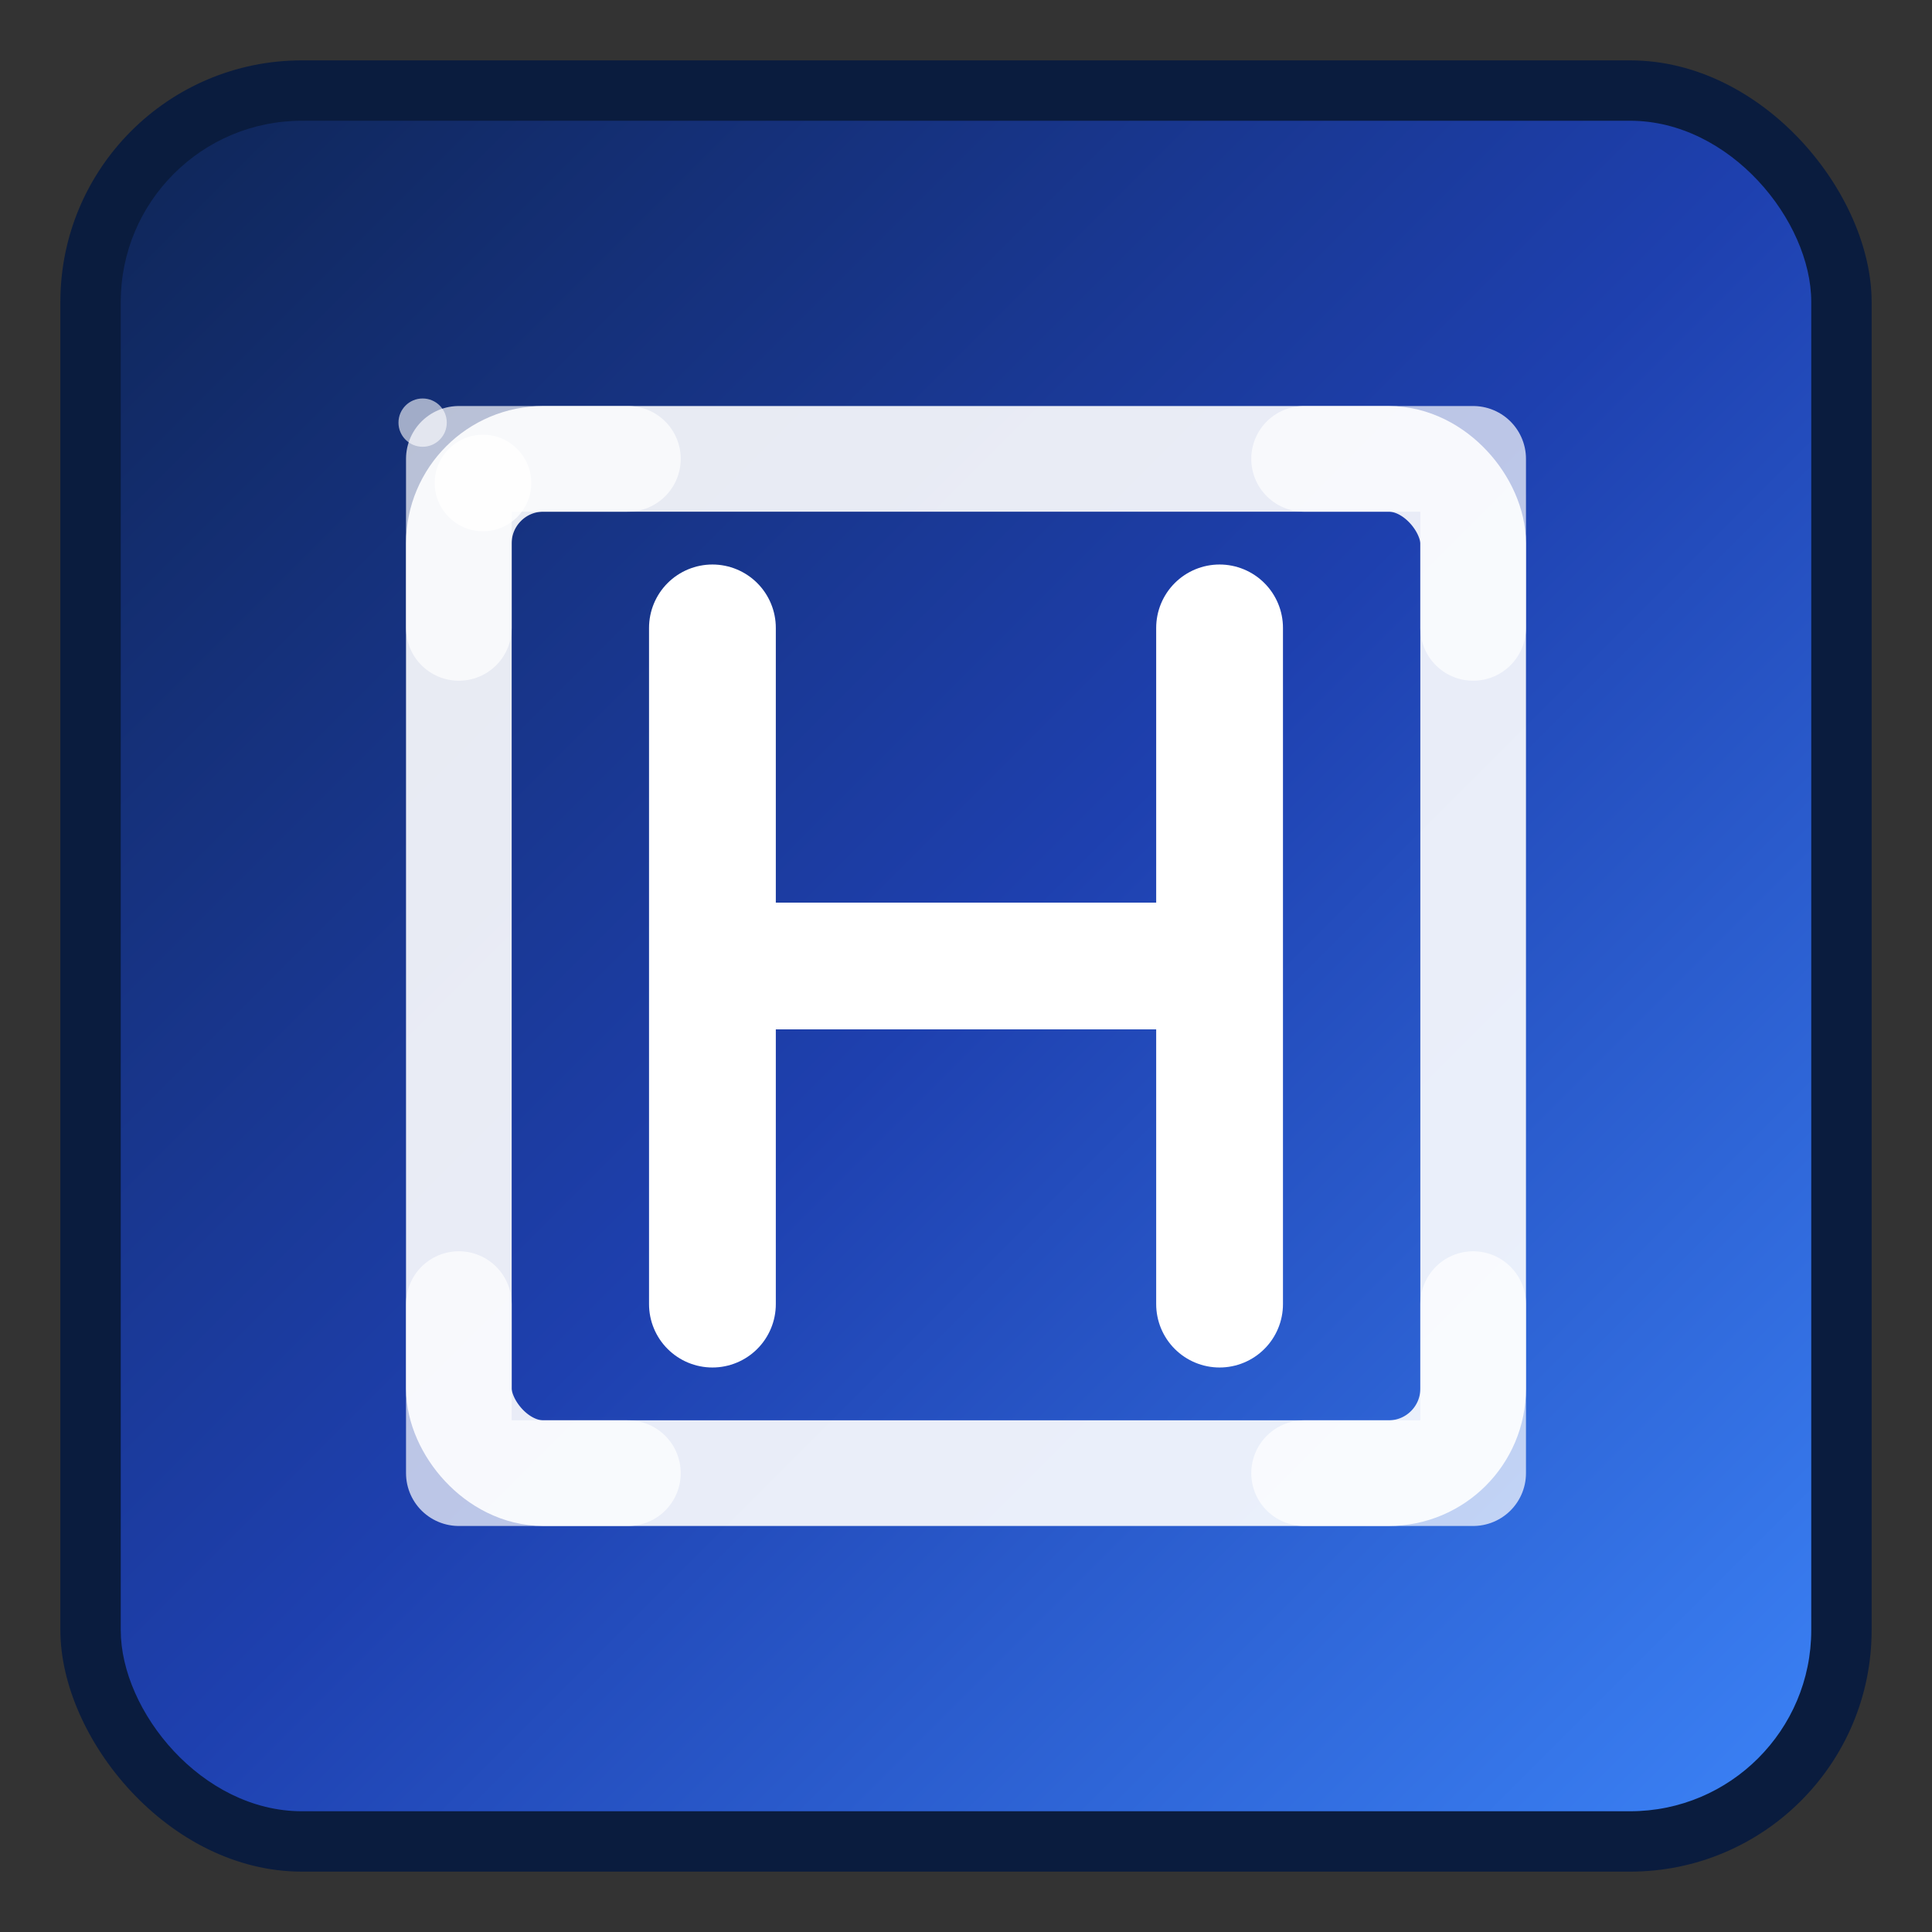 <svg viewBox="0 0 32 32" xmlns="http://www.w3.org/2000/svg">
  <rect x="0" y="0" width="32" height="32" fill="#333333" stroke="none"/>
  <defs>
    <linearGradient id="mainGrad" x1="0%" y1="0%" x2="100%" y2="100%">
      <stop offset="0%" style="stop-color:#0f2657;stop-opacity:1" />
      <stop offset="50%" style="stop-color:#1e40af;stop-opacity:1" />
      <stop offset="100%" style="stop-color:#3b82f6;stop-opacity:1" />
    </linearGradient>
    <radialGradient id="glowGrad" cx="50%" cy="50%" r="50%">
      <stop offset="0%" style="stop-color:white;stop-opacity:0.6" />
      <stop offset="100%" style="stop-color:white;stop-opacity:0" />
    </radialGradient>
  </defs>

  <!-- 3D Katmanlı Arka plan -->
  <rect x="1" y="1" width="30" height="30" rx="4" fill="#0a1c3e"/>
  <rect x="2" y="2" width="28" height="28" rx="3" fill="url(#mainGrad)"/>
  
  <!-- H Harfi -->
  <g transform="translate(16,16) scale(0.7)" fill="none" stroke="white">
    <!-- Ana çerçeve -->
    <rect x="-12" y="-12" width="24" height="24" rx="2" 
          stroke-width="2.5" opacity="0.9"/>
    
    <!-- H harfi -->
    <path d="M-6,-8 v16 M6,-8 v16 M-6,0 h12" 
          stroke-width="3" 
          stroke-linecap="round"/>
          
    <!-- Dekoratif köşeler -->
    <path d="M-12,-12 h4 M12,-12 h-4 M-12,12 h4 M12,12 h-4
             M-12,-12 v4 M-12,12 v-4 M12,-12 v4 M12,12 v-4"
          stroke-width="2.5"
          stroke-linecap="round"
          opacity="0.7"/>
  </g>

  <!-- Parlamalar -->
  <circle cx="8" cy="8" r="0.8" fill="white" opacity="0.8"/>
  <circle cx="7" cy="7" r="0.4" fill="white" opacity="0.6"/>
</svg>
